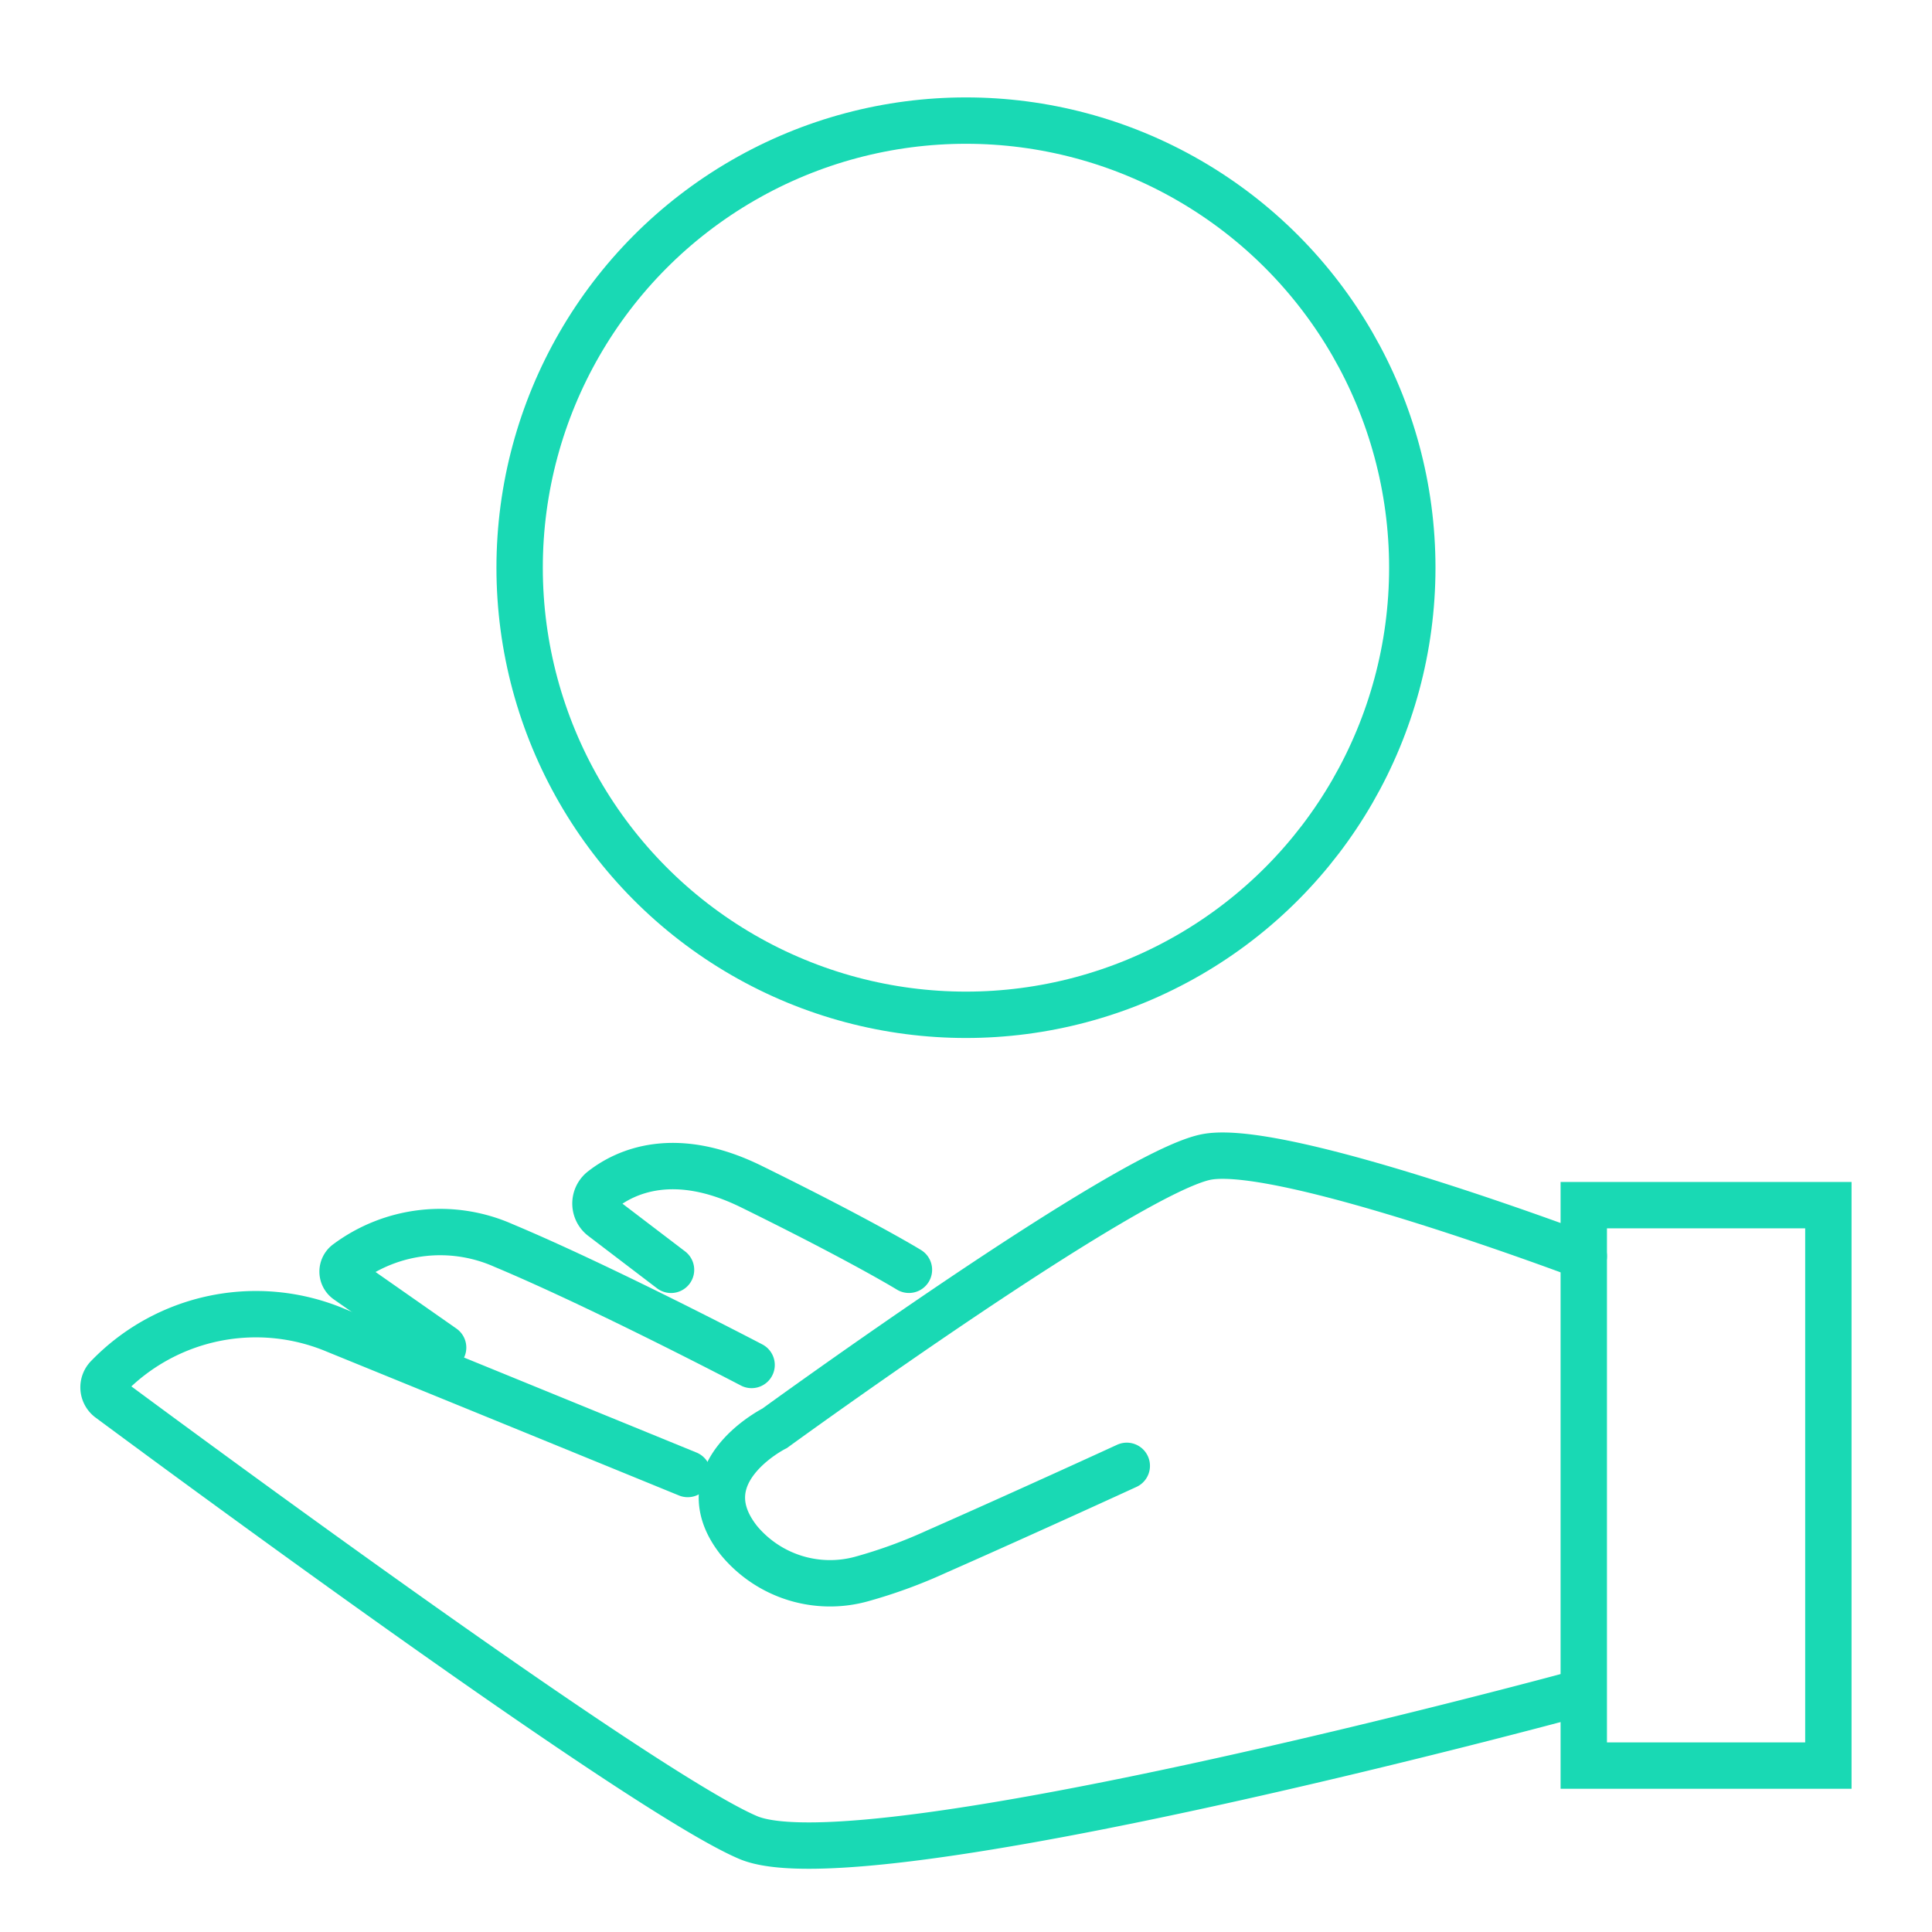 <svg xmlns="http://www.w3.org/2000/svg" width="50" height="50" viewBox="0 0 50 50">
  <g id="新手引导_3" transform="translate(0 0.446)">
    <rect id="矩形_2181" data-name="矩形 2181" width="50" height="50" transform="translate(0 -0.446)" fill="#fff" opacity="0"/>
    <g id="组_791" data-name="组 791" transform="translate(2.679 29.462)">
      <rect id="矩形_86" data-name="矩形 86" width="6.33" height="14.505" transform="translate(38.309 1.281)" fill="none" stroke="#19d9b4" stroke-linecap="round" stroke-miterlimit="10" stroke-width="1.2"/>
      <path id="路径_1936" data-name="路径 1936" d="M108.412,187.706s-18.259,4.939-21.25,3.669c-2.713-1.152-14.383-9.758-16.528-11.347a.375.375,0,0,1-.041-.574,5.329,5.329,0,0,1,5.892-1.208c3.756,1.53,9.112,3.721,9.112,3.721" transform="translate(-70.478 -173.728)" fill="none" stroke="#19d9b4" stroke-linecap="round" stroke-miterlimit="10" stroke-width="1.2"/>
      <path id="路径_1937" data-name="路径 1937" d="M128.021,170.13s-7.721-2.921-9.738-2.574-11.2,7.026-11.2,7.026-2.318,1.159-.918,2.914a3.062,3.062,0,0,0,3.153.991,12.959,12.959,0,0,0,1.938-.706c2.365-1.043,4.938-2.226,4.938-2.226" transform="translate(-89.712 -167.527)" fill="none" stroke="#19d9b4" stroke-linecap="round" stroke-miterlimit="10" stroke-width="1.2"/>
      <path id="路径_1938" data-name="路径 1938" d="M86.668,174.859l-2.48-1.735a.279.279,0,0,1-.009-.455,4.04,4.04,0,0,1,4.052-.452c2.574,1.078,6.42,3.092,6.42,3.092" transform="translate(-77.879 -169.892)" fill="none" stroke="#19d9b4" stroke-linecap="round" stroke-miterlimit="10" stroke-width="1.2"/>
      <path id="路径_1939" data-name="路径 1939" d="M100.425,170.8l-1.773-1.351a.455.455,0,0,1-.092-.637.439.439,0,0,1,.087-.088c.6-.469,1.867-1.056,3.851-.081,2.9,1.426,4.084,2.156,4.084,2.156" transform="translate(-85.738 -167.845)" fill="none" stroke="#19d9b4" stroke-linecap="round" stroke-miterlimit="10" stroke-width="1.2"/>
    </g>
    <ellipse id="椭圆_54" data-name="椭圆 54" cx="11.551" cy="11.571" rx="11.551" ry="11.571" transform="translate(13.448 2.675)" fill="none" stroke="#19d9b4" stroke-miterlimit="10" stroke-width="1.2"/>
  </g>
</svg>
